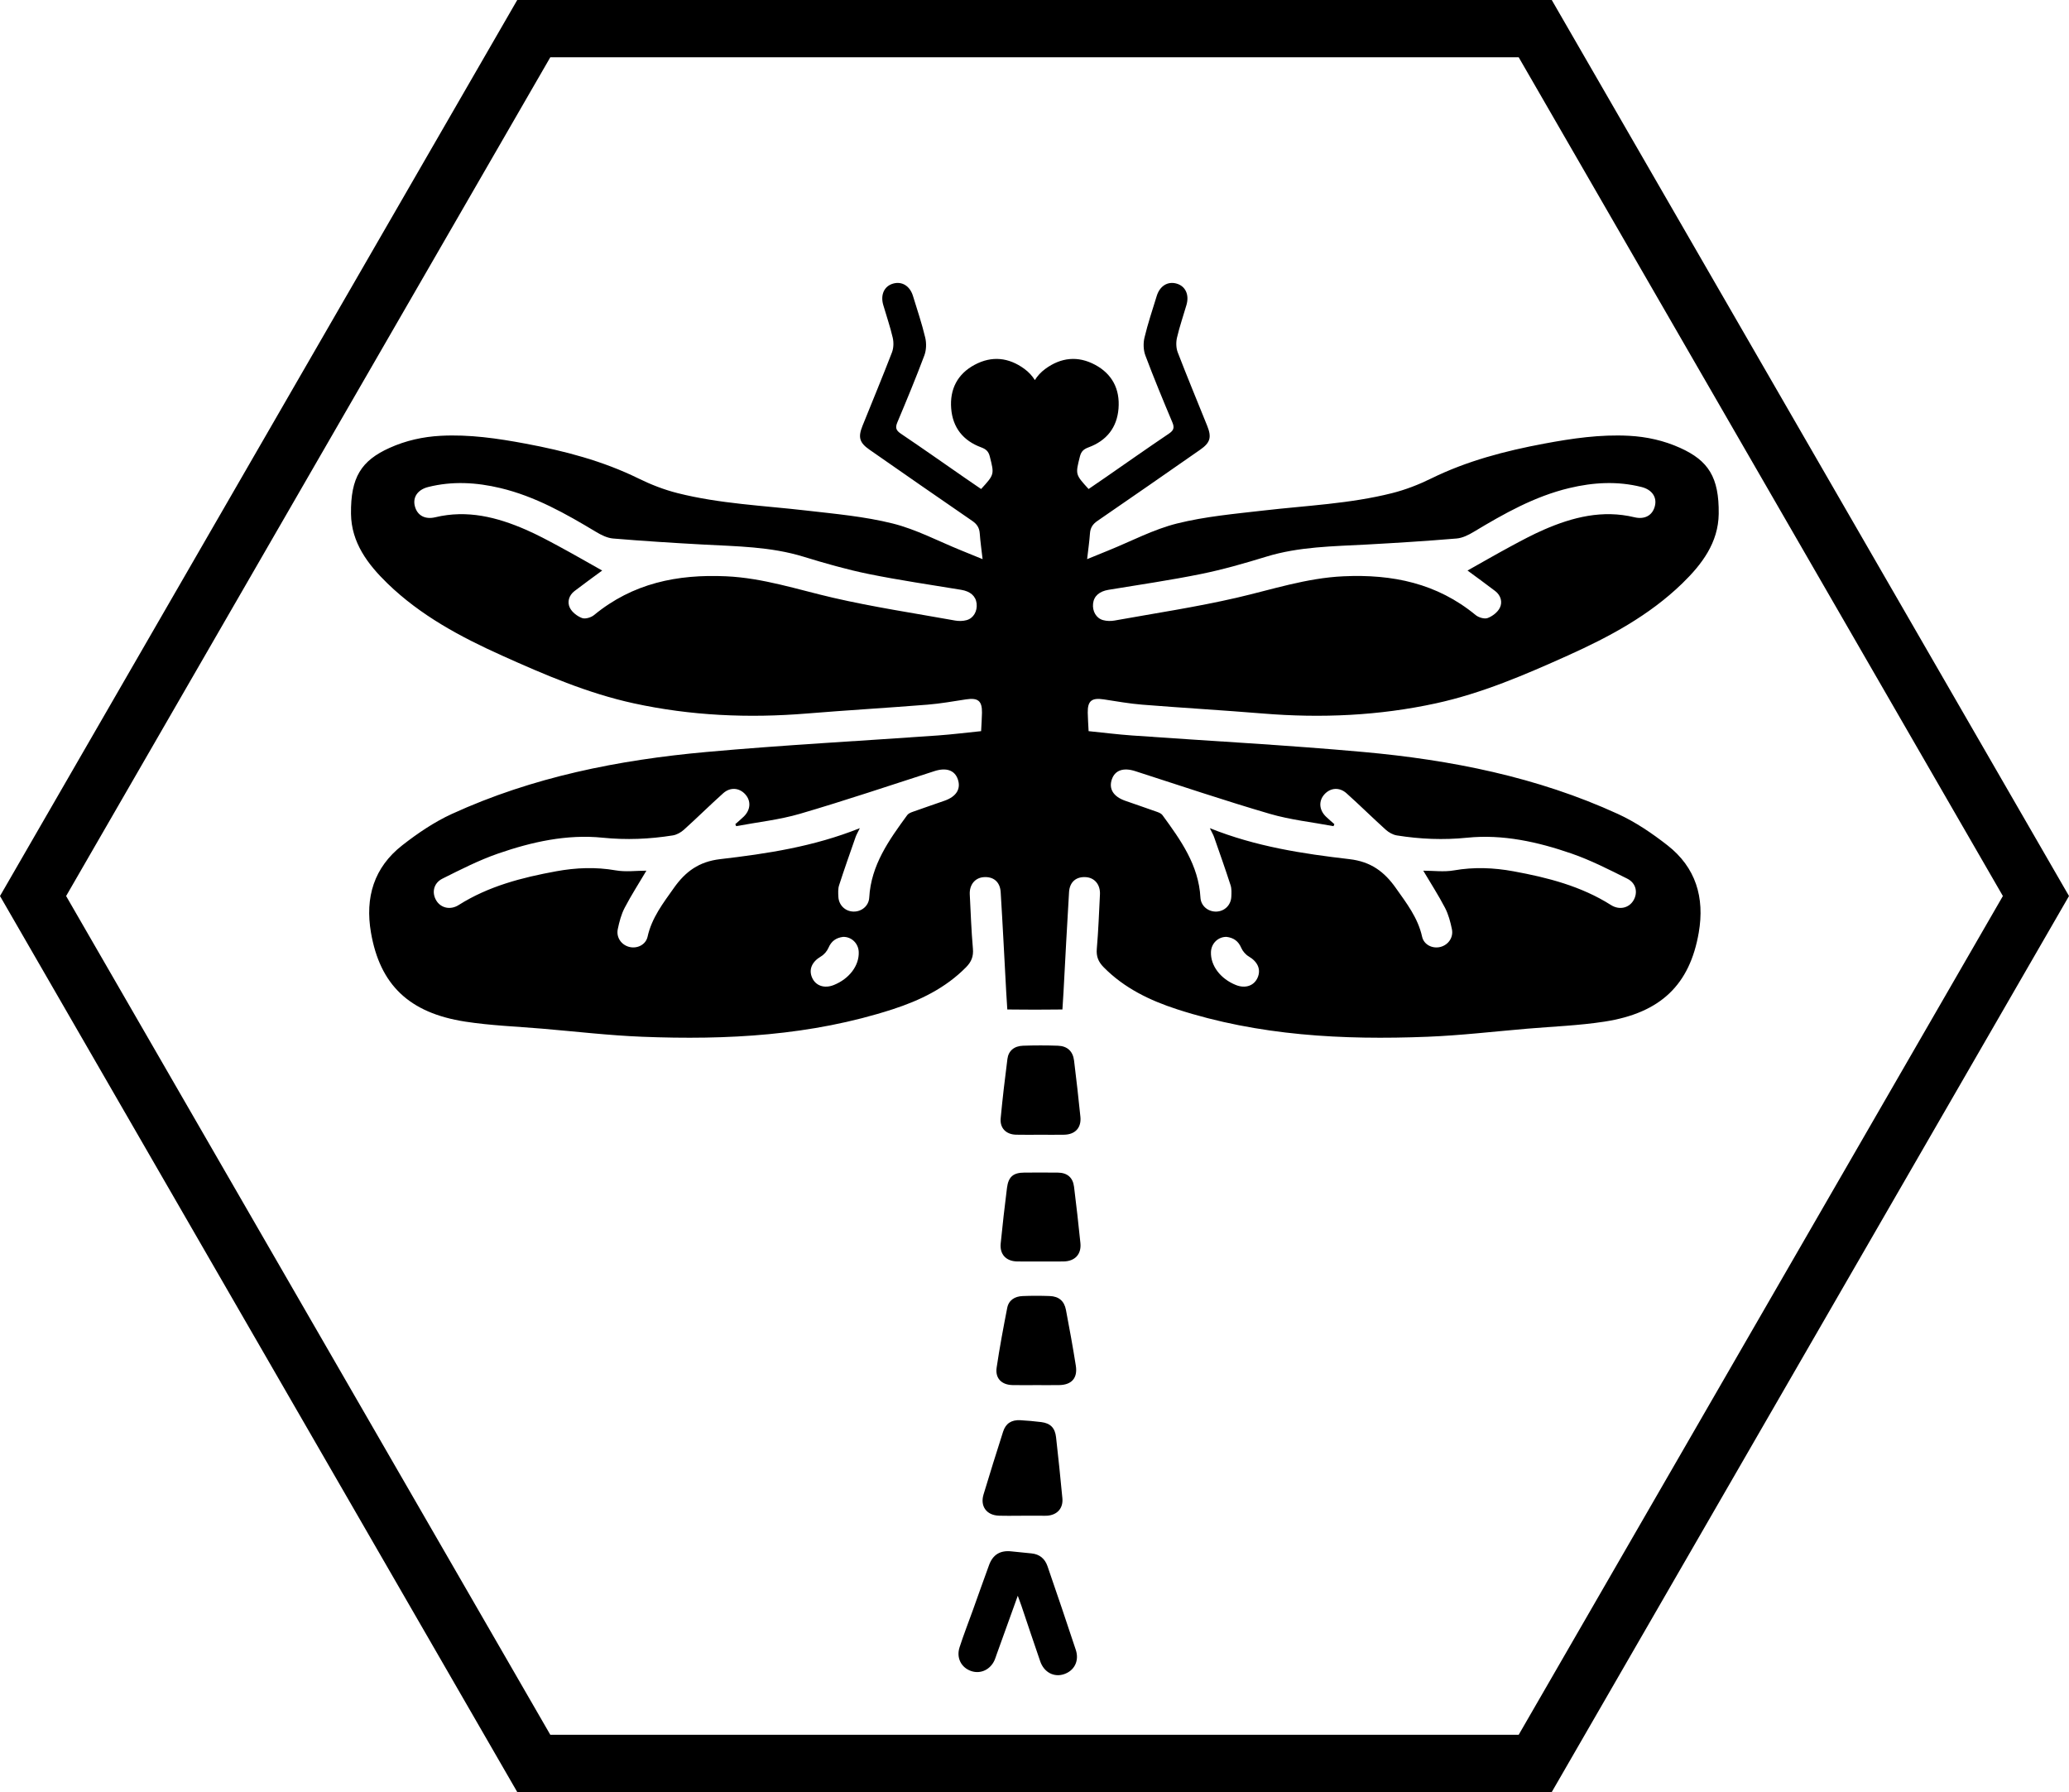 <?xml version="1.0" encoding="utf-8"?>
<!-- Generator: Adobe Illustrator 17.0.0, SVG Export Plug-In . SVG Version: 6.00 Build 0)  -->
<!DOCTYPE svg PUBLIC "-//W3C//DTD SVG 1.1//EN" "http://www.w3.org/Graphics/SVG/1.1/DTD/svg11.dtd">
<svg version="1.1" id="Layer_1" xmlns="http://www.w3.org/2000/svg" xmlns:xlink="http://www.w3.org/1999/xlink" x="0px" y="0px"
	 width="1264.719px" height="1095.279px" viewBox="0 0 1264.719 1095.279" enable-background="new 0 0 1264.719 1095.279"
	 xml:space="preserve">
<g>
	<path d="M928.332,35l295.972,512.64l-295.972,512.639H336.387L40.415,547.639L336.387,35H928.332 M948.539,0H316.18L0,547.639
		l316.18,547.639h632.359l316.18-547.639L948.539,0L948.539,0z"/>
</g>
<g>
	<path d="M674.673,427.449c7.815,1.183,15.622,2.601,23.488,3.229c24.607,1.964,49.256,3.402,73.858,5.417
		c35.569,2.912,70.879,1.364,105.76-6.233c28.107-6.121,54.459-17.465,80.556-29.201c25.324-11.388,49.747-24.465,69.941-44.044
		c12.071-11.703,22.111-24.963,22.322-42.587c0.267-22.328-6.308-32.505-23.593-40.297c-9.932-4.477-20.406-6.807-31.223-7.381
		c-17.51-0.929-34.756,1.586-51.886,4.793c-23.836,4.462-47.167,10.529-69.111,21.331c-7.594,3.738-15.675,6.864-23.872,8.931
		c-25.725,6.485-52.233,7.581-78.467,10.609c-17.733,2.047-35.7,3.633-52.938,7.93c-14.424,3.596-27.944,10.821-41.861,16.447
		c-4.186,1.692-8.361,3.41-13.125,5.354c0.652-5.713,1.38-10.691,1.736-15.695c0.245-3.444,1.645-5.674,4.553-7.666
		c21.019-14.404,41.923-28.977,62.836-43.535c6.152-4.283,7.104-7.568,4.281-14.592c-6.013-14.96-12.219-29.844-18.009-44.889
		c-1.032-2.683-1.12-6.147-0.465-8.978c1.564-6.762,3.874-13.35,5.803-20.031c1.804-6.246-0.633-11.457-5.98-13.01
		c-5.435-1.579-10.309,1.375-12.202,7.535c-2.6,8.461-5.441,16.872-7.489,25.469c-0.817,3.428-0.684,7.628,0.545,10.904
		c5.161,13.76,10.797,27.346,16.502,40.895c1.375,3.266,0.806,4.912-2.119,6.884c-13.121,8.846-26.059,17.962-39.069,26.973
		c-3.347,2.318-6.716,4.607-10.017,6.869c-8.209-8.963-8.065-8.926-5.322-19.838c0.799-3.178,2.288-4.518,5.333-5.642
		c10.921-4.032,17.358-12.018,18.279-23.727c0.931-11.839-3.879-21.149-14.398-26.749c-10.441-5.559-20.744-4.499-30.345,2.526
		c-2.749,2.011-4.815,4.325-6.401,6.843c-1.586-2.518-3.652-4.831-6.401-6.843c-9.601-7.025-19.904-8.085-30.345-2.526
		c-10.519,5.6-15.328,14.91-14.398,26.749c0.921,11.709,7.358,19.695,18.279,23.727c3.044,1.124,4.534,2.464,5.333,5.642
		c2.743,10.912,2.887,10.876-5.322,19.838c-3.301-2.263-6.669-4.551-10.017-6.869c-13.01-9.01-25.948-18.127-39.069-26.973
		c-2.926-1.972-3.494-3.619-2.119-6.884c5.704-13.548,11.341-27.135,16.502-40.895c1.229-3.276,1.362-7.476,0.545-10.904
		c-2.048-8.597-4.889-17.007-7.489-25.469c-1.893-6.16-6.767-9.113-12.202-7.535c-5.346,1.553-7.784,6.764-5.98,13.01
		c1.93,6.681,4.239,13.269,5.803,20.031c0.655,2.831,0.568,6.295-0.465,8.978c-5.79,15.045-11.996,29.929-18.009,44.889
		c-2.823,7.023-1.871,10.309,4.281,14.592c20.913,14.559,41.816,29.131,62.836,43.535c2.908,1.993,4.309,4.222,4.553,7.666
		c0.356,5.004,1.084,9.982,1.736,15.695c-4.764-1.944-8.939-3.662-13.125-5.354c-13.917-5.626-27.437-12.851-41.861-16.447
		c-17.238-4.298-35.205-5.883-52.938-7.93c-26.234-3.028-52.743-4.124-78.467-10.609c-8.196-2.066-16.278-5.193-23.872-8.931
		c-21.944-10.802-45.275-16.868-69.11-21.331c-17.13-3.207-34.377-5.722-51.886-4.793c-10.818,0.574-21.291,2.904-31.223,7.381
		c-17.285,7.791-23.86,17.968-23.593,40.297c0.211,17.624,10.251,30.883,22.322,42.587c20.194,19.579,44.617,32.657,69.941,44.044
		c26.097,11.736,52.449,23.079,80.556,29.201c34.88,7.596,70.19,9.145,105.76,6.233c24.602-2.014,49.251-3.453,73.858-5.417
		c7.865-0.628,15.673-2.046,23.488-3.229c7.34-1.112,9.886,0.9,9.773,8.146c-0.054,3.455-0.316,6.908-0.528,11.275
		c-8.881,0.898-17.626,2.006-26.405,2.633c-47.196,3.367-94.47,5.847-141.584,10.104c-53.609,4.844-106.158,15.26-155.483,37.839
		c-10.803,4.945-20.96,11.845-30.363,19.191c-17.31,13.522-22.838,31.871-19.13,53.354c5.482,31.765,23.176,49.095,57.608,54.413
		c15.592,2.408,31.47,2.98,47.224,4.318c20.332,1.727,40.641,4.126,61.012,4.932c51.792,2.047,103.199-0.643,153.012-16.779
		c16.669-5.4,32.287-12.925,44.885-25.69c3.251-3.294,4.631-6.592,4.214-11.327c-0.97-11.027-1.353-22.106-1.921-33.166
		c-0.304-5.915,3.166-10.18,8.486-10.588c5.914-0.453,10.007,2.803,10.4,9.104c1.27,20.371,2.273,40.758,3.389,61.139
		c0.189,3.45,0.429,6.896,0.664,10.632c5.749,0,11.331,0.134,16.847,0.11c5.515,0.024,11.097-0.11,16.846-0.11
		c0.235-3.735,0.475-7.182,0.664-10.632c1.116-20.38,2.12-40.768,3.389-61.139c0.393-6.301,4.486-9.557,10.4-9.104
		c5.321,0.408,8.79,4.673,8.486,10.588c-0.568,11.061-0.951,22.14-1.921,33.166c-0.417,4.736,0.963,8.033,4.214,11.327
		c12.598,12.764,28.216,20.29,44.885,25.69c49.813,16.136,101.22,18.826,153.012,16.779c20.37-0.805,40.679-3.205,61.012-4.932
		c15.754-1.338,31.632-1.91,47.224-4.318c34.432-5.318,52.126-22.648,57.608-54.413c3.708-21.483-1.82-39.831-19.13-53.354
		c-9.403-7.345-19.559-14.246-30.363-19.191c-49.325-22.578-101.875-32.995-155.483-37.839
		c-47.114-4.257-94.388-6.738-141.584-10.104c-8.779-0.626-17.524-1.734-26.405-2.633c-0.212-4.367-0.474-7.82-0.528-11.275
		C664.788,428.349,667.333,426.337,674.673,427.449z M668.159,368.939c0.5-4.652,3.864-7.529,9.424-8.449
		c18.875-3.123,37.831-5.862,56.569-9.67c13.44-2.731,26.701-6.544,39.827-10.575c20.115-6.177,40.844-6.314,61.522-7.438
		c18.305-0.996,36.606-2.155,54.873-3.681c3.59-0.3,7.286-2.15,10.467-4.062c18.48-11.108,37.171-21.682,58.405-26.759
		c14.677-3.509,29.392-4.37,44.166-0.655c6.402,1.61,9.557,6.208,8.158,11.695c-1.452,5.693-6.2,8.309-12.521,6.789
		c-19.454-4.677-37.672-0.101-55.37,7.622c-6.942,3.03-13.65,6.632-20.323,10.235c-8.961,4.839-17.786,9.931-26.305,14.71
		c5.133,3.79,11.114,8.082,16.95,12.563c3.418,2.625,4.539,6.731,2.806,10.221c-1.351,2.72-4.53,5.164-7.449,6.255
		c-1.988,0.743-5.526-0.333-7.351-1.835c-23.602-19.42-50.781-25.051-80.769-23.681c-22.668,1.035-43.663,8.117-65.334,13.117
		c-24.625,5.682-49.693,9.45-74.591,13.926c-2.269,0.408-4.82,0.355-7.03-0.25C670.052,377.858,667.665,373.543,668.159,368.939z
		 M590.865,379.017c-2.21,0.605-4.761,0.658-7.03,0.25c-24.898-4.476-49.966-8.244-74.591-13.926
		c-21.671-5.001-42.667-12.082-65.334-13.117c-29.987-1.369-57.167,4.262-80.769,23.681c-1.825,1.502-5.363,2.578-7.351,1.835
		c-2.918-1.091-6.098-3.535-7.448-6.255c-1.733-3.49-0.612-7.596,2.806-10.221c5.835-4.481,11.816-8.773,16.949-12.563
		c-8.519-4.779-17.344-9.872-26.305-14.71c-6.673-3.603-13.381-7.206-20.323-10.235c-17.698-7.723-35.916-12.298-55.37-7.622
		c-6.321,1.52-11.069-1.096-12.521-6.789c-1.399-5.487,1.756-10.085,8.158-11.695c14.773-3.715,29.489-2.855,44.166,0.655
		c21.234,5.077,39.924,15.652,58.405,26.759c3.181,1.912,6.877,3.762,10.467,4.062c18.266,1.526,36.568,2.686,54.873,3.681
		c20.678,1.125,41.407,1.261,61.522,7.438c13.126,4.031,26.387,7.844,39.827,10.575c18.738,3.808,37.694,6.547,56.569,9.67
		c5.56,0.92,8.924,3.797,9.424,8.449C597.482,373.543,595.095,377.858,590.865,379.017z M509.678,602.03
		c-5.727,2.292-11.064,0.494-13.254-4.466c-2.237-5.067-0.059-9.777,5.358-12.969c1.944-1.146,3.757-3.23,4.641-5.307
		c1.767-4.149,4.711-6.148,8.96-6.681c5.12-0.095,9.311,3.934,9.534,9.167C525.275,590.112,519.164,598.234,509.678,602.03z
		 M577.414,489.375c-6.406,2.259-12.847,4.417-19.24,6.71c-1.285,0.461-2.829,1.029-3.572,2.046
		c-11.137,15.248-22.163,30.548-23.262,50.47c-0.28,5.079-4.675,8.668-9.67,8.541c-4.995-0.127-8.93-3.871-9.198-9.034
		c-0.122-2.354-0.256-4.889,0.45-7.073c3.192-9.879,6.663-19.668,10.088-29.471c0.482-1.38,1.262-2.657,2.593-5.402
		c-28.348,11.339-56.853,15.619-85.377,18.938c-13.036,1.517-21.265,7.649-28.294,17.597c-6.58,9.312-13.537,18.258-16.083,29.795
		c-1.098,4.974-6.42,7.503-11.234,6.251c-4.796-1.247-8.035-5.796-6.981-10.868c0.924-4.451,2.119-9.025,4.202-13.019
		c4.004-7.677,8.721-14.983,13.3-22.709c-6.204,0-12.65,0.882-18.754-0.186c-12.239-2.141-24.29-1.656-36.338,0.547
		c-20.929,3.827-41.394,9.072-59.676,20.649c-5.038,3.19-10.876,1.858-13.671-2.767c-2.876-4.758-1.729-10.635,3.766-13.377
		c11.136-5.558,22.324-11.282,34.045-15.338c20.585-7.123,42.02-11.903,63.829-9.684c14.571,1.482,28.696,0.871,42.925-1.394
		c2.412-0.384,4.964-1.825,6.811-3.488c8.112-7.304,15.866-15.007,24.001-22.284c4.38-3.918,9.927-3.359,13.551,0.719
		c3.584,4.033,3.208,9.498-1.001,13.564c-1.654,1.598-3.424,3.077-5.141,4.609c0.175,0.408,0.351,0.815,0.526,1.223
		c13.018-2.447,26.339-3.855,38.991-7.556c27.598-8.072,54.865-17.279,82.245-26.093c7.096-2.284,12.278-0.604,14.223,4.921
		C587.529,482.075,584.649,486.824,577.414,489.375z M768.722,597.564c-2.19,4.96-7.526,6.758-13.254,4.466
		c-9.485-3.796-15.597-11.919-15.24-20.256c0.224-5.233,4.414-9.262,9.534-9.167c4.25,0.533,7.193,2.532,8.96,6.681
		c0.885,2.077,2.697,4.161,4.641,5.307C768.78,587.788,770.959,592.497,768.722,597.564z M679.68,476.216
		c1.945-5.525,7.127-7.206,14.223-4.921c27.38,8.813,54.647,18.021,82.245,26.093c12.651,3.7,25.973,5.108,38.991,7.556
		c0.175-0.408,0.351-0.815,0.526-1.223c-1.717-1.533-3.487-3.011-5.141-4.609c-4.209-4.066-4.585-9.531-1.001-13.564
		c3.624-4.078,9.172-4.637,13.551-0.719c8.135,7.277,15.889,14.98,24.001,22.284c1.847,1.663,4.399,3.104,6.811,3.488
		c14.229,2.265,28.354,2.876,42.925,1.394c21.809-2.219,43.244,2.561,63.829,9.684c11.721,4.056,22.909,9.78,34.045,15.338
		c5.495,2.742,6.642,8.618,3.766,13.377c-2.796,4.626-8.633,5.958-13.672,2.767c-18.282-11.577-38.746-16.822-59.676-20.649
		c-12.048-2.203-24.099-2.688-36.338-0.547c-6.104,1.068-12.55,0.186-18.754,0.186c4.579,7.726,9.296,15.032,13.3,22.709
		c2.083,3.994,3.278,8.568,4.202,13.019c1.053,5.072-2.185,9.621-6.981,10.868c-4.814,1.252-10.136-1.277-11.234-6.251
		c-2.546-11.538-9.503-20.483-16.083-29.795c-7.029-9.948-15.258-16.081-28.294-17.597c-28.525-3.319-57.03-7.599-85.377-18.938
		c1.331,2.745,2.11,4.021,2.593,5.402c3.425,9.803,6.896,19.592,10.088,29.471c0.706,2.184,0.572,4.719,0.45,7.073
		c-0.268,5.163-4.203,8.907-9.198,9.034c-4.996,0.127-9.39-3.462-9.67-8.541c-1.099-19.922-12.124-35.222-23.262-50.47
		c-0.743-1.017-2.287-1.586-3.572-2.046c-6.393-2.292-12.834-4.451-19.24-6.71C680.497,486.824,677.617,482.075,679.68,476.216z"/>
	<path d="M640.301,957.226c-1.563-4.542-4.811-7.329-9.773-7.807c-4.091-0.394-8.182-0.786-12.267-1.238
		c-6.761-0.747-11.306,1.911-13.655,8.301c-3.377,9.187-6.617,18.425-9.928,27.636c-2.723,7.575-5.669,15.077-8.137,22.734
		c-2.087,6.477,1.09,12.442,7.175,14.491c5.765,1.941,11.762-0.927,14.318-6.878c0.436-1.014,0.748-2.081,1.122-3.121
		c4.224-11.724,8.448-23.447,12.988-36.045c0.927,2.545,1.596,4.276,2.19,6.033c3.848,11.368,7.607,22.767,11.545,34.103
		c2.331,6.71,8.429,9.856,14.548,7.79c6.289-2.123,9.4-8.108,7.181-14.844C651.975,991.284,646.158,974.247,640.301,957.226z"/>
	<path d="M621.074,693.513c4.899,0.125,9.804,0.025,14.706,0.026c4.902,0.001,9.806,0.078,14.707-0.018
		c6.75-0.131,10.602-4.247,9.93-10.958c-1.149-11.476-2.475-22.937-3.879-34.385c-0.69-5.628-4.091-8.849-9.821-9.048
		c-7.108-0.247-14.236-0.241-21.344-0.004c-5.449,0.182-8.925,3.097-9.568,8.097c-1.55,12.065-2.985,24.15-4.121,36.259
		C611.121,689.492,614.992,693.357,621.074,693.513z"/>
	<path d="M656.532,725.357c-0.704-5.711-4.153-8.618-9.945-8.675c-6.799-0.067-13.6-0.043-20.4-0.009
		c-6.791,0.035-9.781,2.508-10.654,9.397c-1.43,11.284-2.708,22.591-3.838,33.909c-0.665,6.657,3.277,10.858,10,10.999
		c4.742,0.099,9.488,0.019,14.232,0.019s9.49,0.07,14.232-0.016c6.932-0.127,10.949-4.386,10.263-11.243
		C659.274,748.262,657.944,736.803,656.532,725.357z"/>
	<path d="M610.594,926.361c4.745,0.157,9.5,0.029,14.25,0.033c4.75,0.003,9.501,0.004,14.251,0.003c0.317,0,0.634,0.006,0.95-0.015
		c6.177-0.421,9.931-4.506,9.354-10.697c-1.161-12.444-2.474-24.874-3.87-37.294c-0.643-5.721-3.465-8.528-9.055-9.235
		c-4.236-0.536-8.5-0.903-12.764-1.147c-5.404-0.309-8.939,1.961-10.532,6.951c-4.084,12.796-8.122,25.609-11.983,38.474
		C599.033,920.64,603.09,926.113,610.594,926.361z"/>
	<path d="M633.08,846.561c4.752,0.002,9.505,0.051,14.256-0.009c7.693-0.099,11.482-4.248,10.279-11.872
		c-1.799-11.405-3.885-22.767-6.04-34.111c-1.035-5.451-4.374-8.249-9.917-8.445c-5.537-0.196-11.094-0.212-16.628,0.019
		c-4.689,0.196-8.42,2.429-9.363,7.267c-2.361,12.106-4.642,24.238-6.454,36.435c-0.97,6.53,2.992,10.529,9.612,10.693
		C623.573,846.654,628.328,846.559,633.08,846.561z"/>
</g>
</svg>
